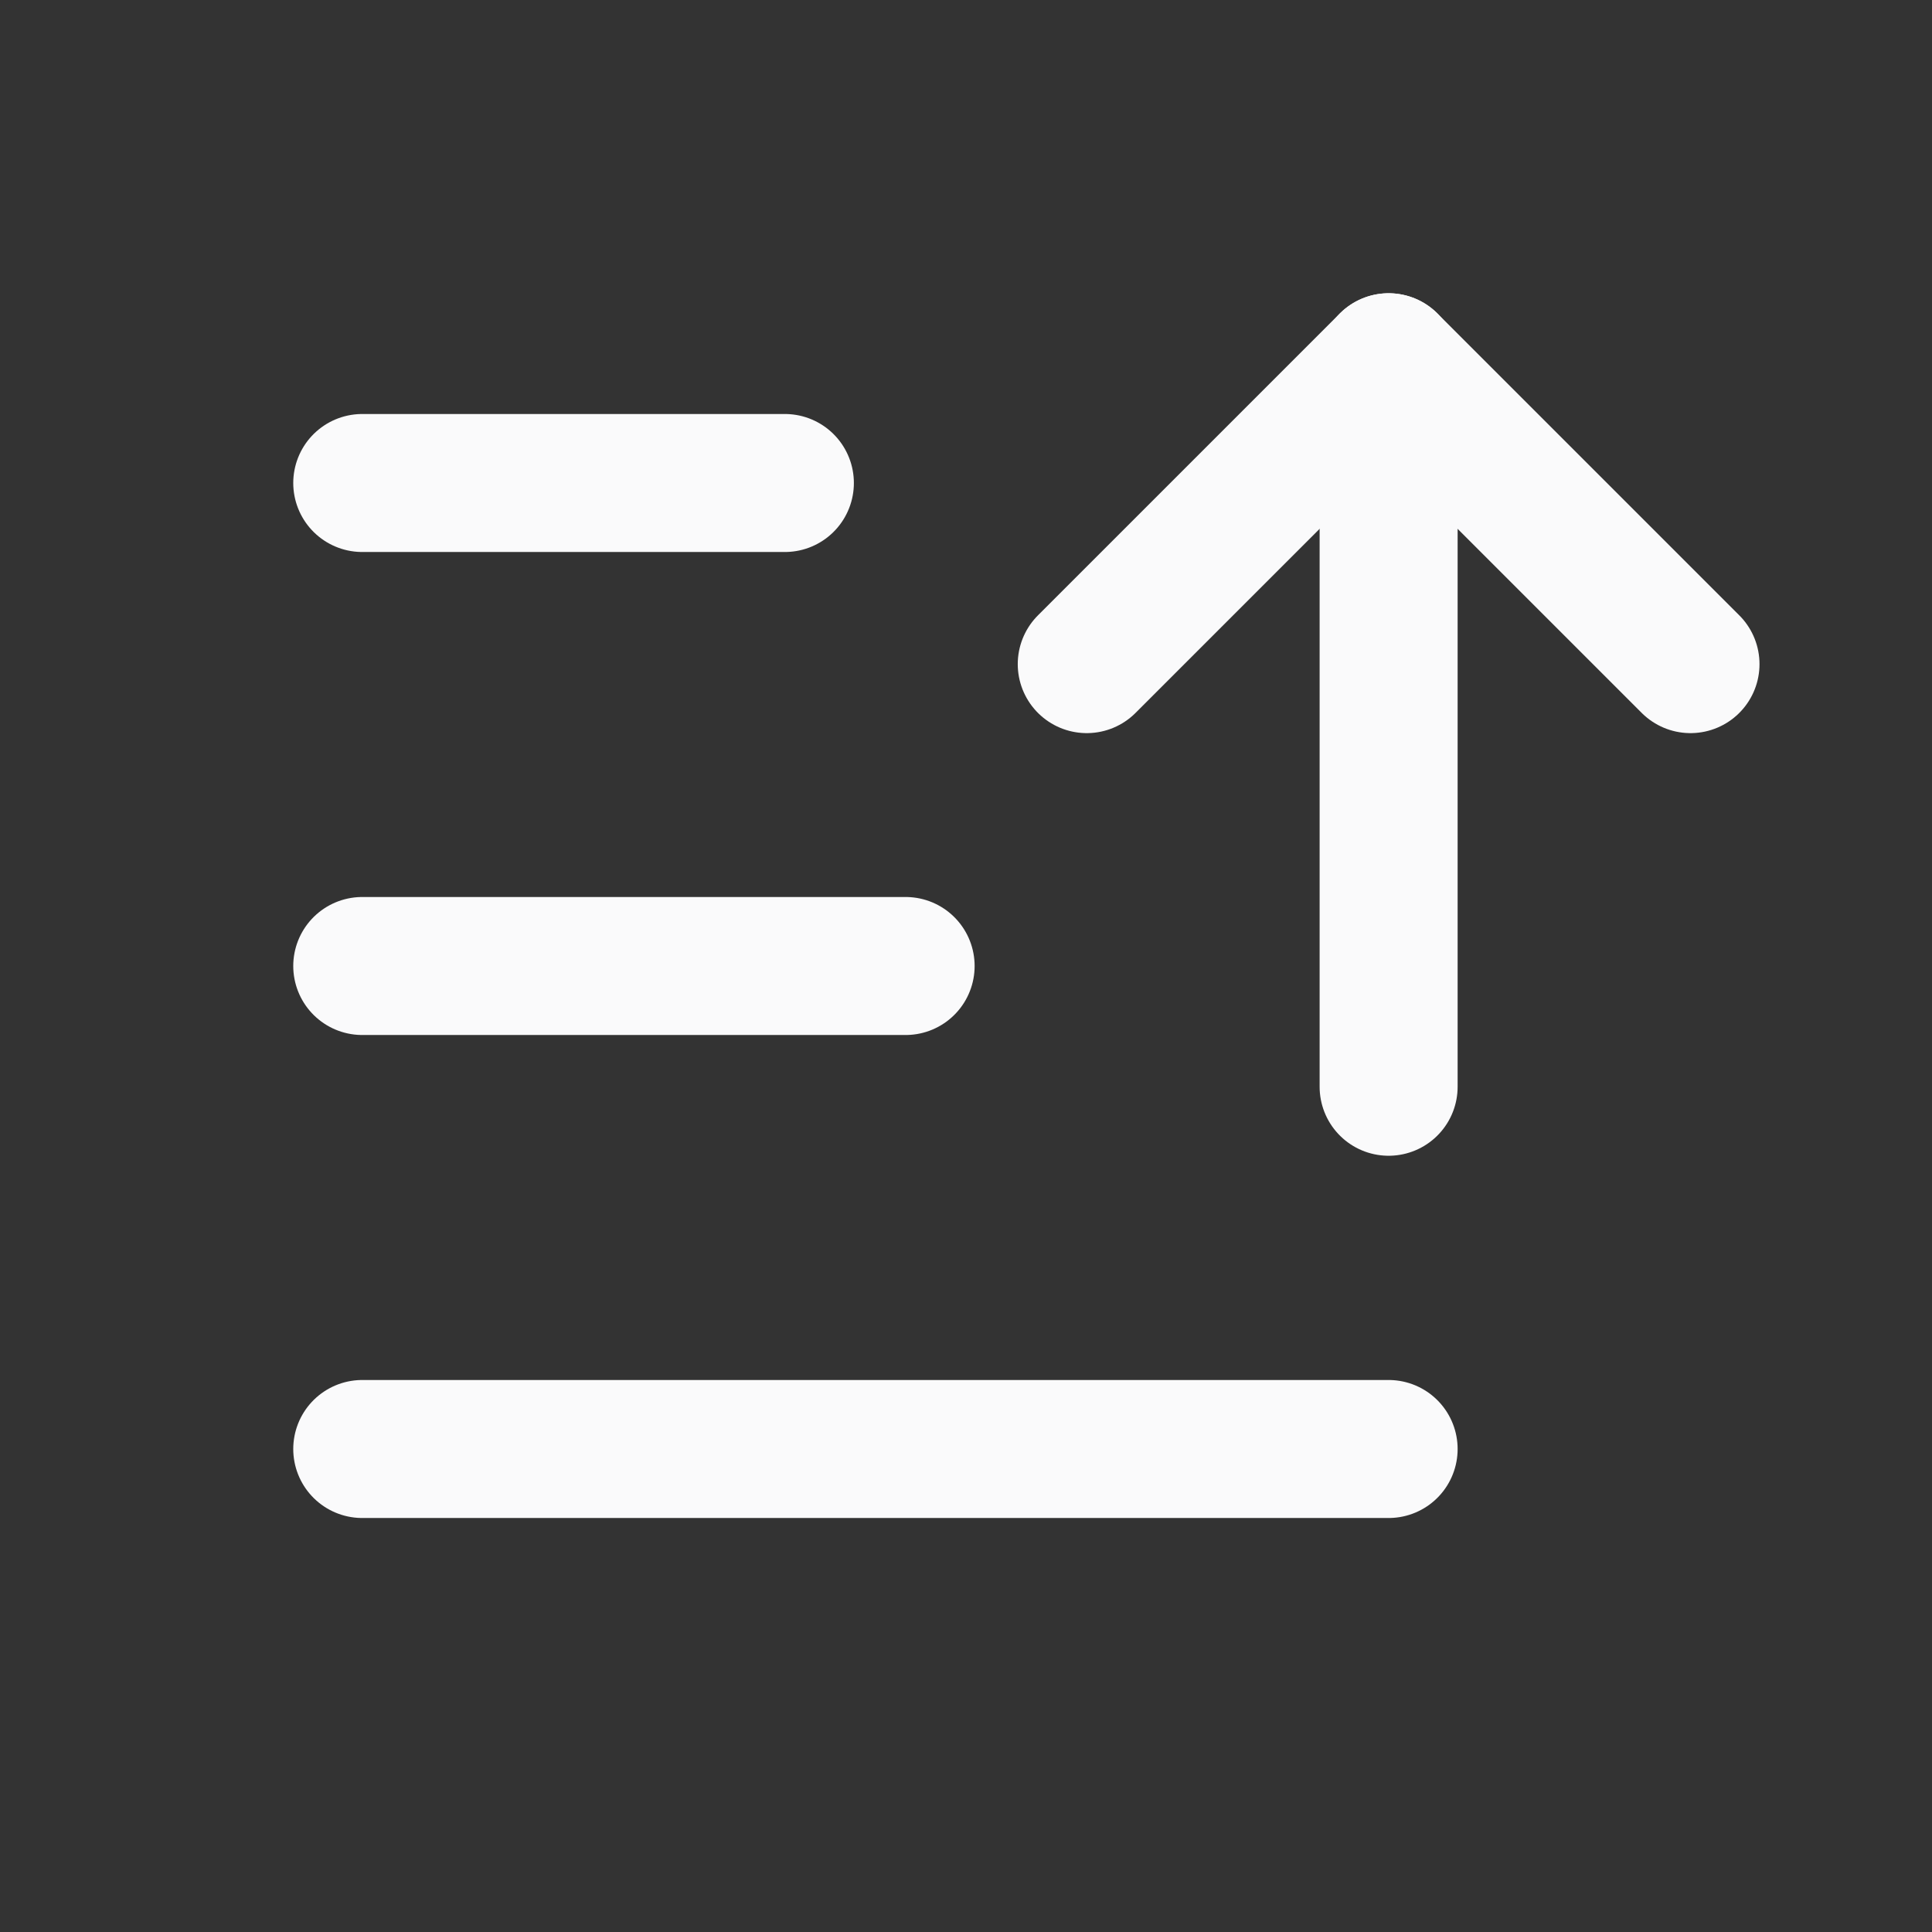<svg width="28" height="28" viewBox="0 0 28 28" fill="none" xmlns="http://www.w3.org/2000/svg">
<rect x="0" y="0" width="28" height="28" fill="#333333" stroke="none"/>
<path d="M15.75 9.625L20.125 5.25L24.5 9.625" stroke="#FAFAFB" stroke-width="2" stroke-linecap="round" stroke-linejoin="round"/>
<path d="M20.125 15.75V5.25" stroke="#FAFAFB" stroke-width="2" stroke-linecap="round" stroke-linejoin="round"/>
<path d="M5.25 14H13.125" stroke="#FAFAFB" stroke-width="2" stroke-linecap="round" stroke-linejoin="round"/>
<path d="M5.25 7H11.375" stroke="#FAFAFB" stroke-width="2" stroke-linecap="round" stroke-linejoin="round"/>
<path d="M5.25 21H20.125" stroke="#FAFAFB" stroke-width="2" stroke-linecap="round" stroke-linejoin="round"/>
</svg>
